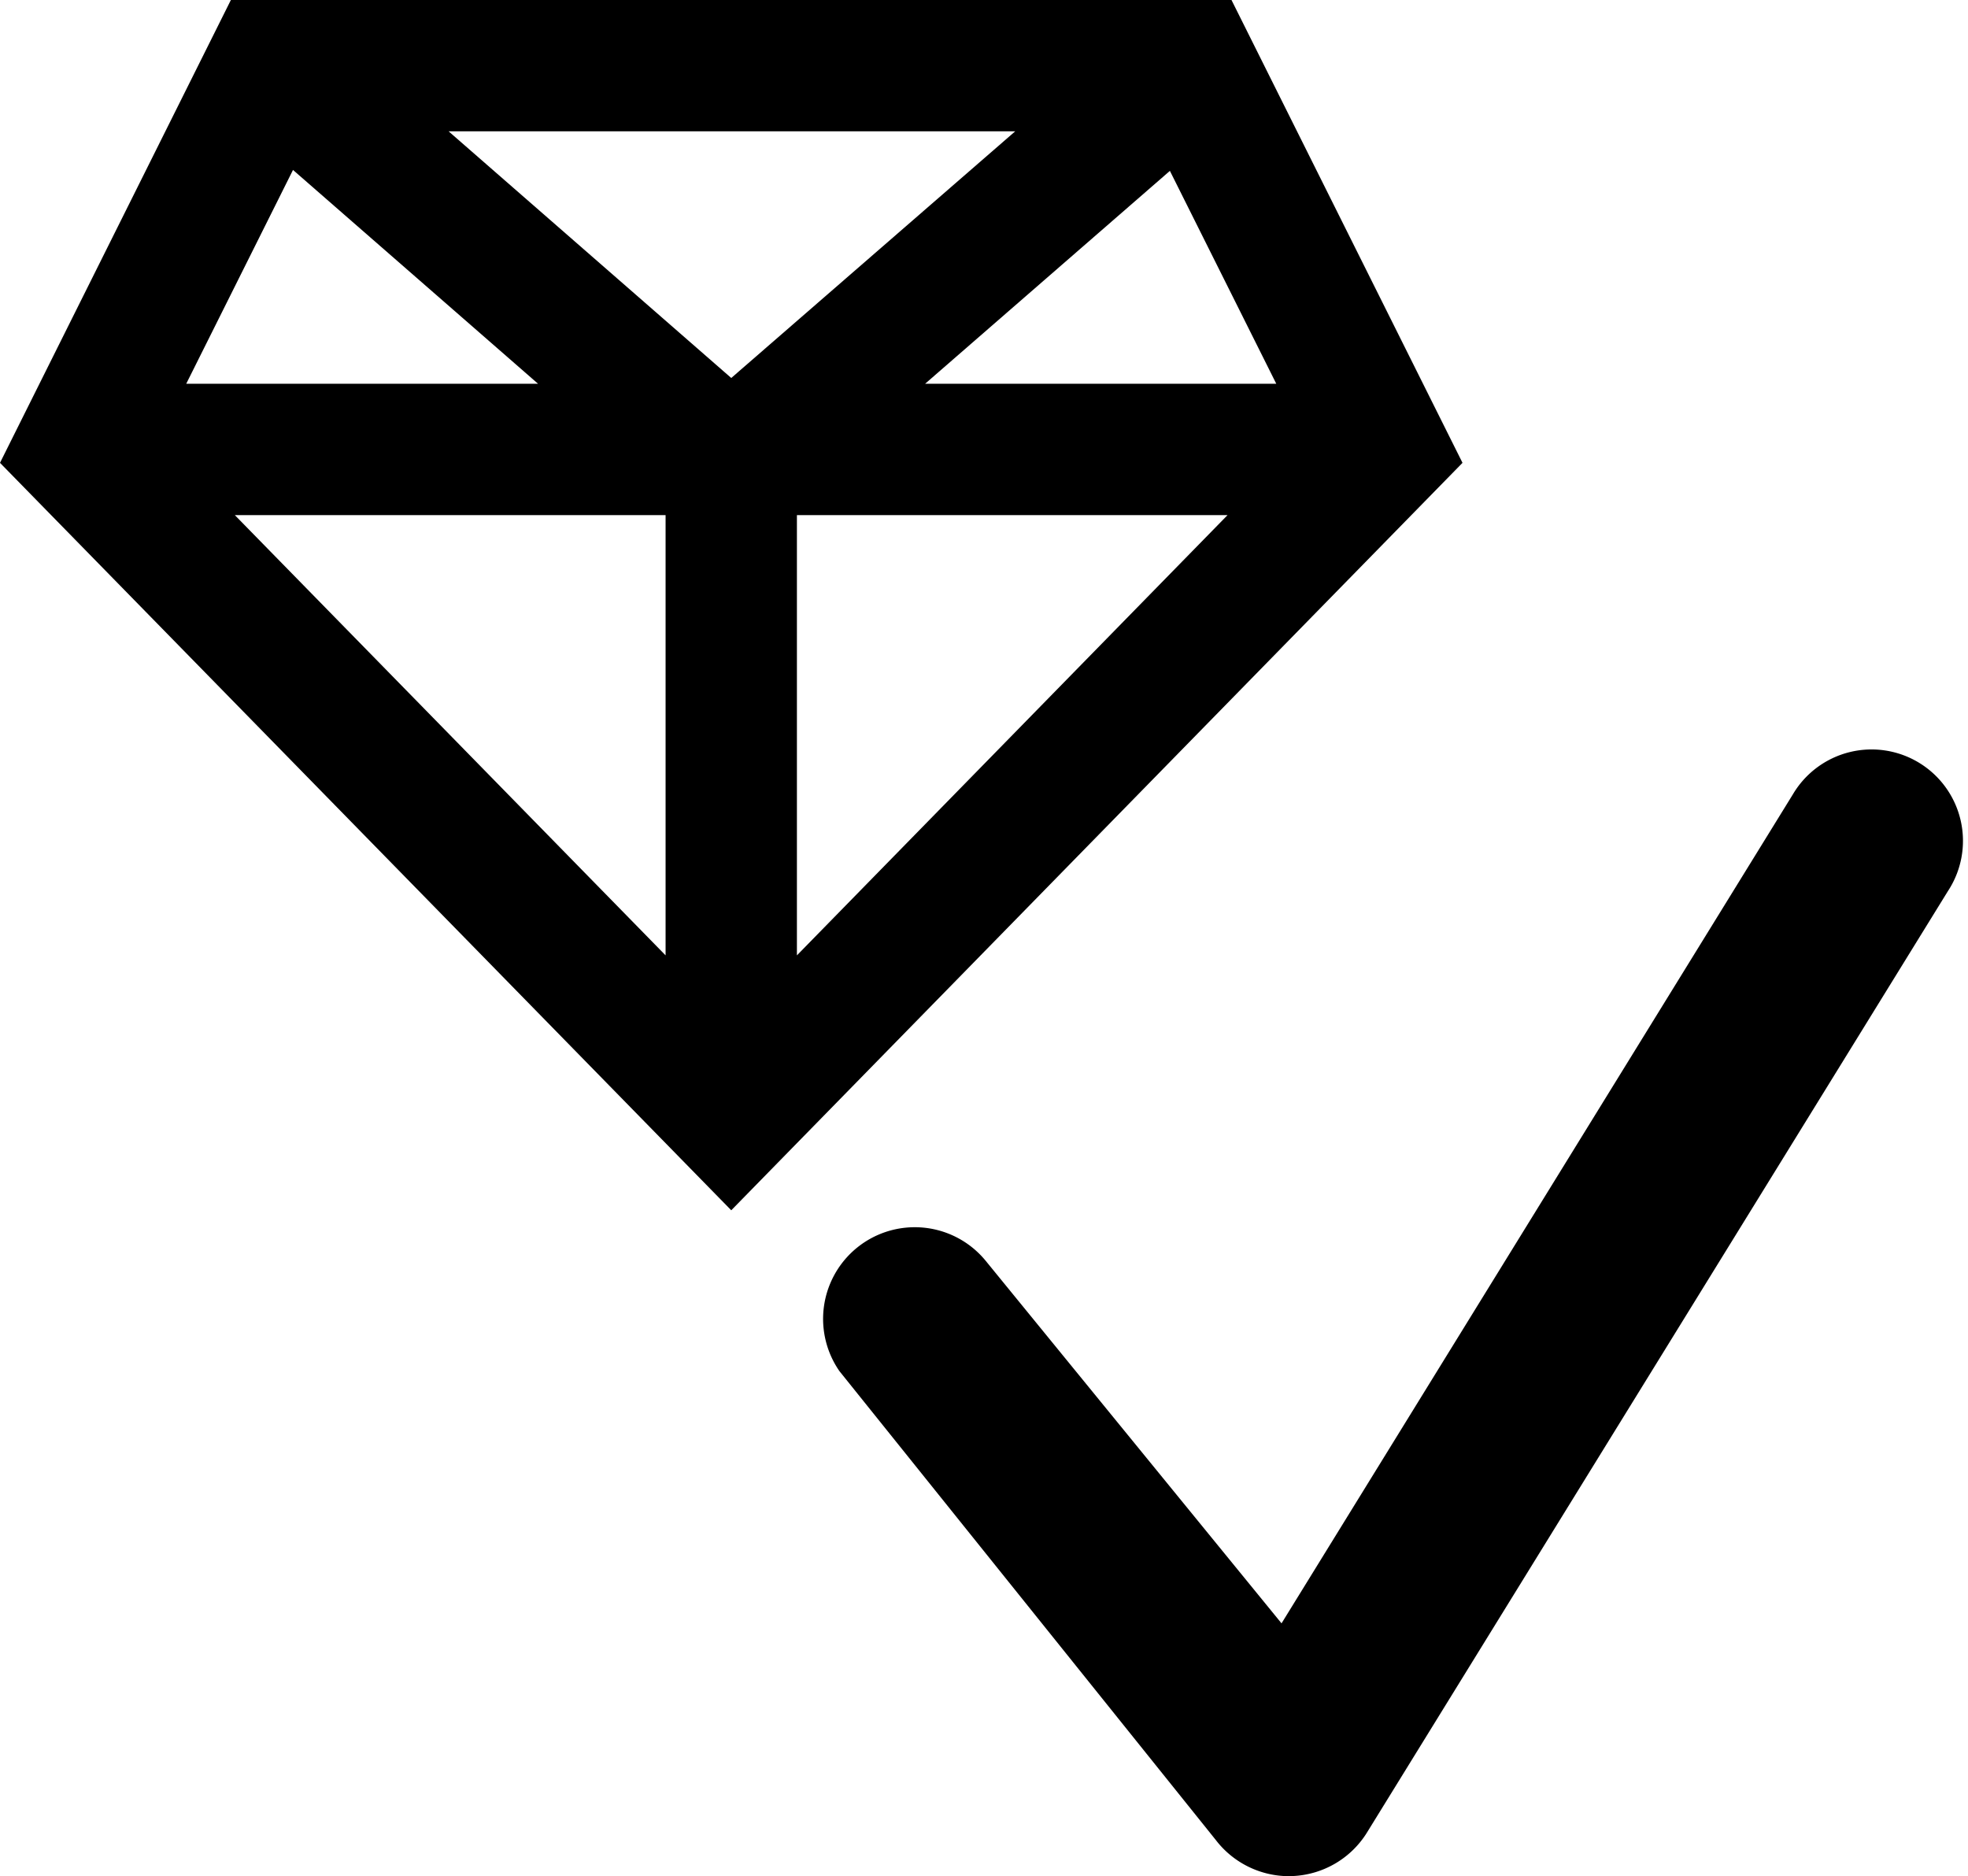 <svg xmlns="http://www.w3.org/2000/svg" viewBox="0 0 14.985 14.285"><path d="M14.832 6.785l-4.426 7.172a.701.701 0 0 1-.561.327l-.031.001a.703.703 0 0 1-.557-.276L6.392 10.44a.698.698 0 0 1 1.112-.842l2.254 2.762 3.893-6.311a.696.696 0 1 1 1.181.736zm-3.696-3.261L5.568 9.215 0 3.524 1.758 0h7.619l1.759 3.524zm-6.068.398h-3.28l3.28 3.352V3.922zm1 3.352l3.279-3.352H6.068v3.352zm3.65-4.352l-.81-1.621-1.864 1.621h2.674zM7.73 1H3.416l2.152 1.878L7.73 1zM1.418 2.922h2.679L2.231 1.294l-.813 1.628z"/></svg>